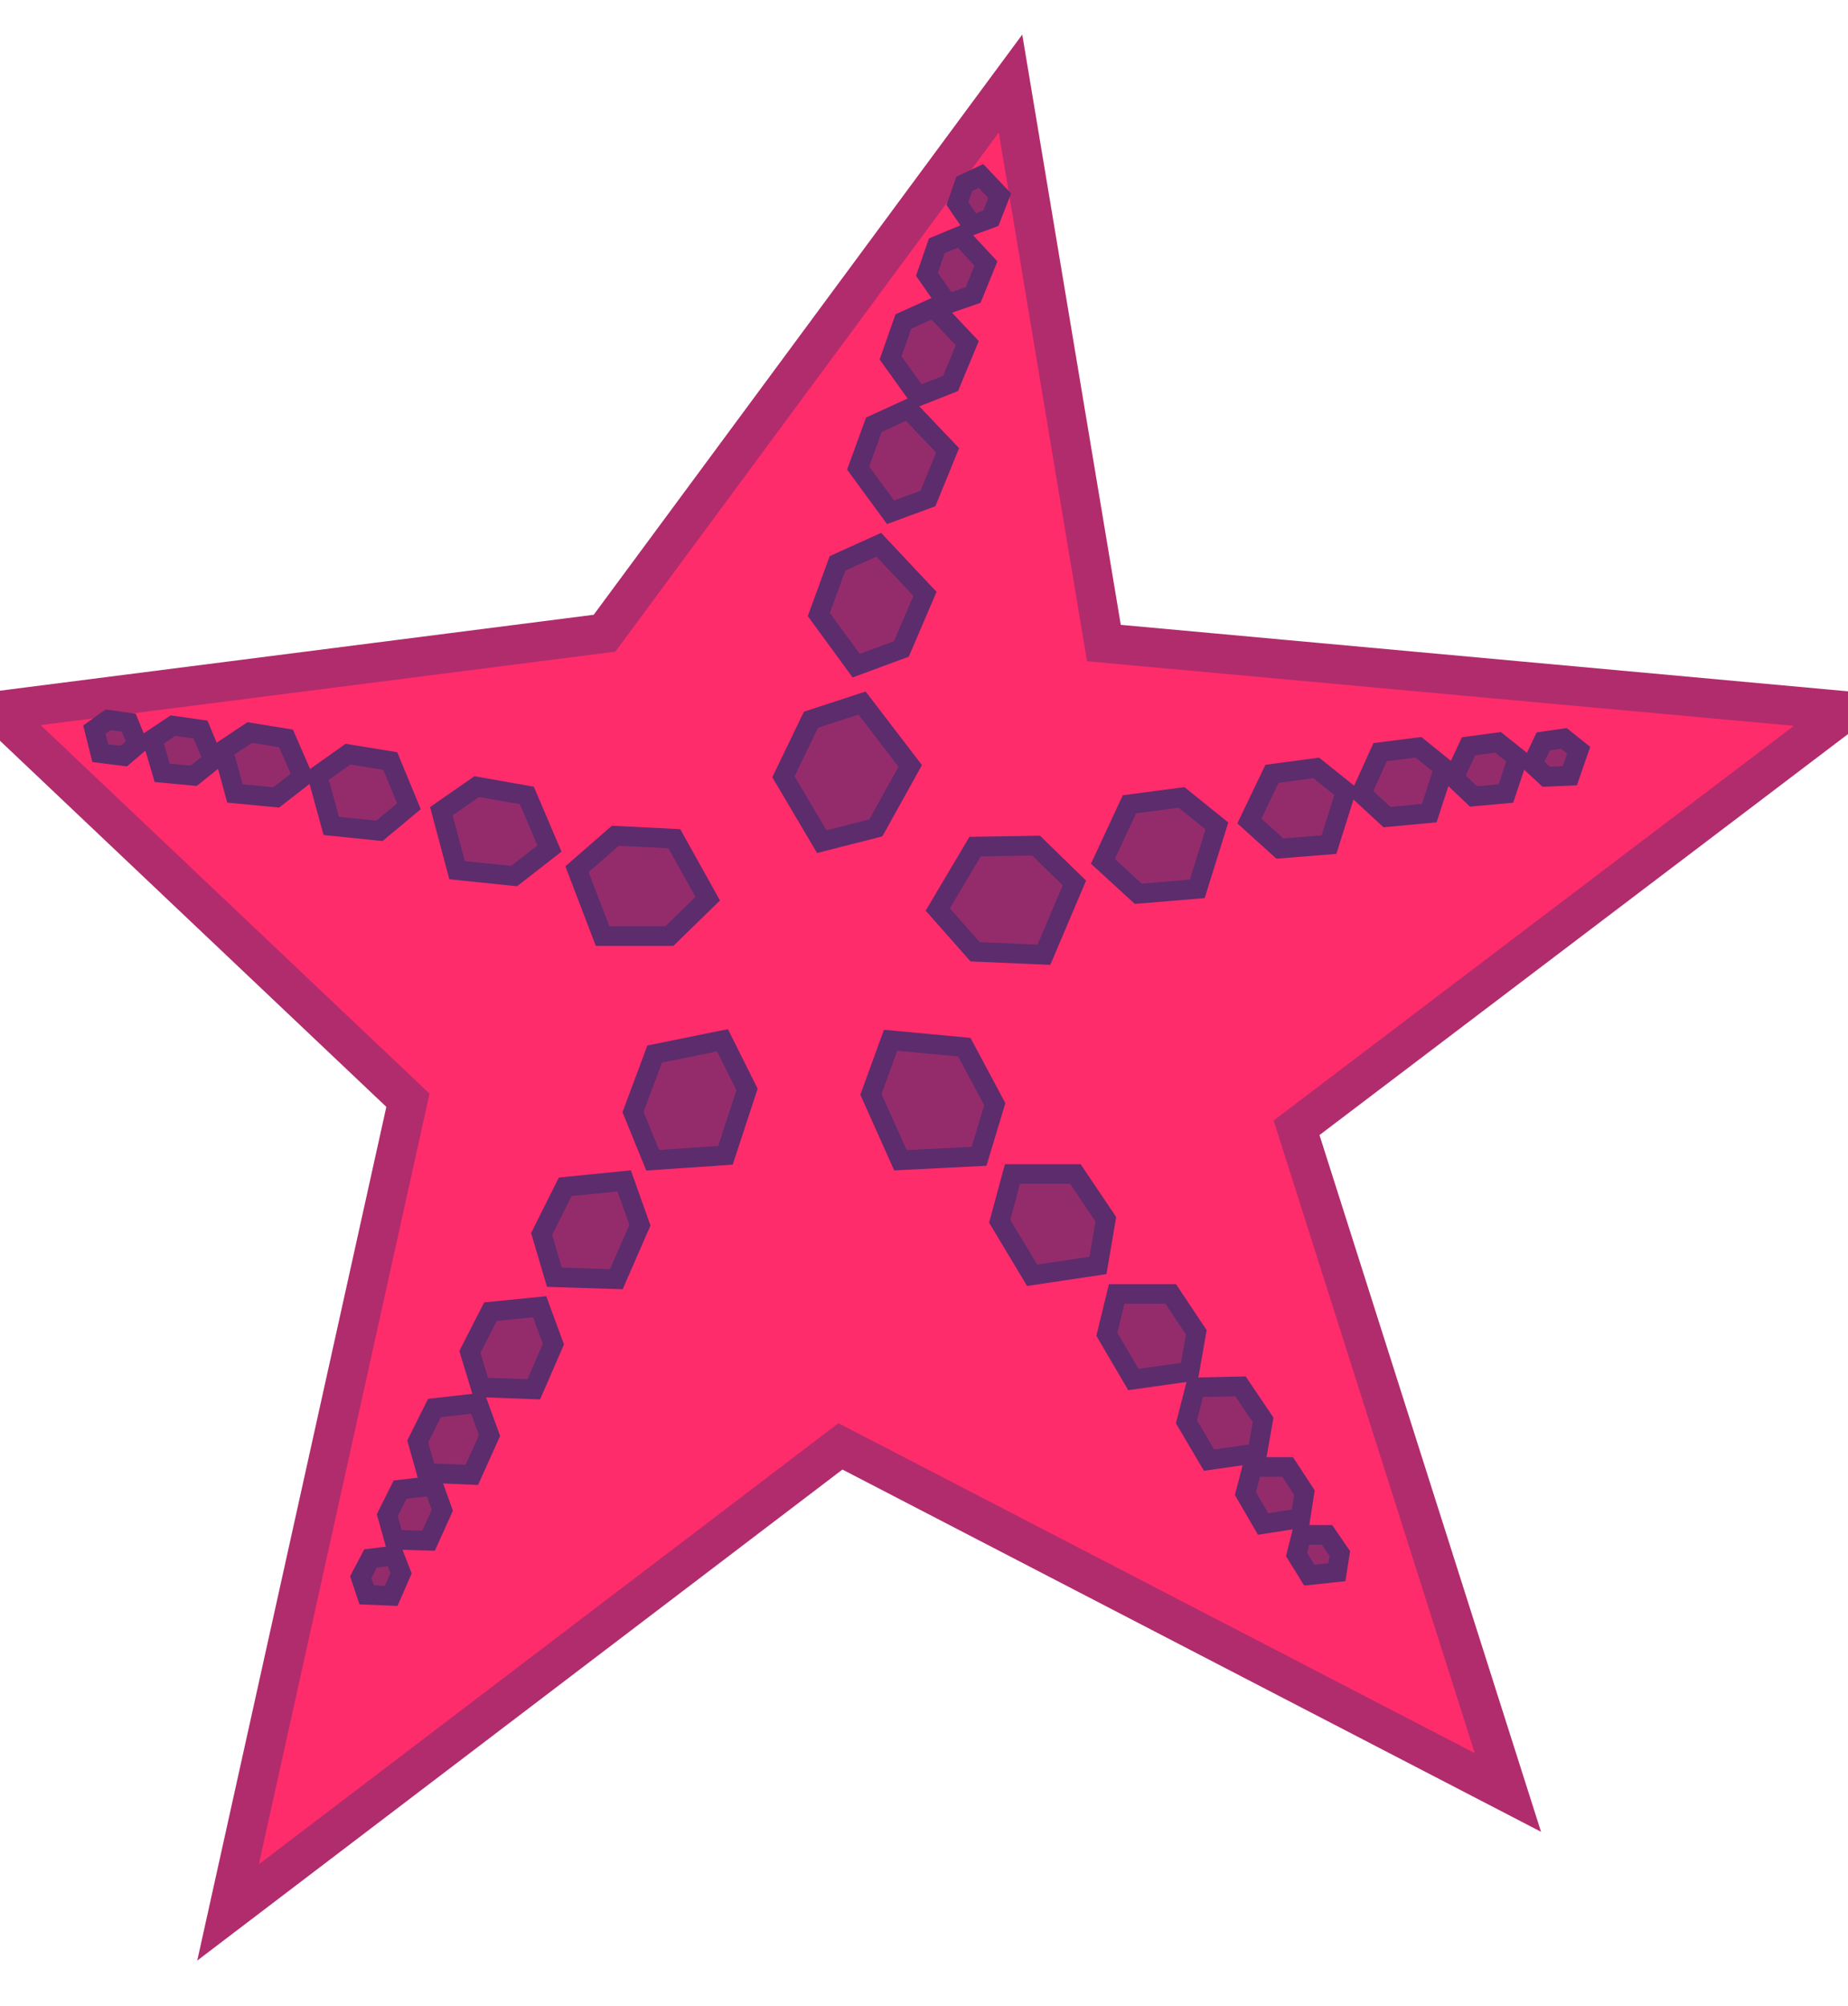 <svg width="188" height="204" viewBox="0 0 188 204" fill="none" xmlns="http://www.w3.org/2000/svg">
<g clip-path="url(#clip0_354_2128)">
<path d="M-0.3 72.3L41.5 111.9L23.2 194.5L85.5 147.1L153.4 182.3L131.9 114.7L187.8 72.3L112.3 65.4L102.8 8.5L61.5 64.4L-0.3 72.3Z" fill="#FF2C6C" stroke="#B12C6C" stroke-width="4" stroke-miterlimit="10"/>
<path d="M64.399 113.1L66.599 107.2L73.499 105.8L75.999 110.8L73.799 117.5L66.399 118L64.399 113.1Z" fill="#942C6C" stroke="#5C2C6C" stroke-width="2" stroke-miterlimit="10"/>
<path d="M55.1 125.5L57.5 120.7L63.5 120.1L65.1 124.6L62.7 130.1L56.4 129.9L55.1 125.5Z" fill="#942C6C" stroke="#5C2C6C" stroke-width="2" stroke-miterlimit="10"/>
<path d="M47.799 137.5L49.899 133.4L54.899 132.9L56.299 136.7L54.299 141.3L48.899 141.1L47.799 137.5Z" fill="#942C6C" stroke="#5C2C6C" stroke-width="2" stroke-miterlimit="10"/>
<path d="M42.499 146.6L44.199 143.2L48.599 142.7L49.799 146L47.999 150L43.399 149.8L42.499 146.6Z" fill="#942C6C" stroke="#5C2C6C" stroke-width="2" stroke-miterlimit="10"/>
<path d="M39.399 154.1L40.699 151.5L44.099 151.1L44.999 153.6L43.599 156.7L40.099 156.6L39.399 154.1Z" fill="#942C6C" stroke="#5C2C6C" stroke-width="2" stroke-miterlimit="10"/>
<path d="M36.699 160.4L37.699 158.5L40.099 158.2L40.799 160L39.799 162.3L37.299 162.2L36.699 160.4Z" fill="#942C6C" stroke="#5C2C6C" stroke-width="2" stroke-miterlimit="10"/>
<path d="M62.599 85L68.599 85.3L71.999 91.4L68.099 95.2H61.299L58.699 88.4L62.599 85Z" fill="#942C6C" stroke="#5C2C6C" stroke-width="2" stroke-miterlimit="10"/>
<path d="M48.499 80L53.599 80.9L55.899 86.3L52.299 89.1L46.499 88.5L44.899 82.5L48.499 80Z" fill="#942C6C" stroke="#5C2C6C" stroke-width="2" stroke-miterlimit="10"/>
<path d="M35.4 76.7L39.7 77.4L41.6 82L38.6 84.5L33.7 84L32.3 78.9L35.4 76.7Z" fill="#942C6C" stroke="#5C2C6C" stroke-width="2" stroke-miterlimit="10"/>
<path d="M25.399 74.5L29.099 75.1L30.799 79L28.099 81.1L23.899 80.7L22.699 76.3L25.399 74.5Z" fill="#942C6C" stroke="#5C2C6C" stroke-width="2" stroke-miterlimit="10"/>
<path d="M17.6 73.8L20.4 74.2L21.7 77.3L19.7 78.9L16.5 78.6L15.5 75.2L17.6 73.8Z" fill="#942C6C" stroke="#5C2C6C" stroke-width="2" stroke-miterlimit="10"/>
<path d="M11 73.2L13.1 73.5L14 75.7L12.6 76.9L10.2 76.6L9.6 74.2L11 73.2Z" fill="#942C6C" stroke="#5C2C6C" stroke-width="2" stroke-miterlimit="10"/>
<path d="M101.2 112.3L98.1 106.5L90.6 105.8L88.6 111.3L91.6 118L99.6 117.6L101.2 112.3Z" fill="#942C6C" stroke="#5C2C6C" stroke-width="2" stroke-miterlimit="10"/>
<path d="M112.499 124L109.399 119.4H102.999L101.699 124.2L104.999 129.7L111.699 128.7L112.499 124Z" fill="#942C6C" stroke="#5C2C6C" stroke-width="2" stroke-miterlimit="10"/>
<path d="M121.7 135.5L119.1 131.6H113.6L112.6 135.7L115.3 140.3L121 139.5L121.7 135.5Z" fill="#942C6C" stroke="#5C2C6C" stroke-width="2" stroke-miterlimit="10"/>
<path d="M128.499 144.4L126.199 141L121.599 141.1L120.699 144.6L122.999 148.5L127.899 147.8L128.499 144.4Z" fill="#942C6C" stroke="#5C2C6C" stroke-width="2" stroke-miterlimit="10"/>
<path d="M132.699 151.8L130.999 149.2H127.399L126.699 151.9L128.499 155L132.299 154.4L132.699 151.8Z" fill="#942C6C" stroke="#5C2C6C" stroke-width="2" stroke-miterlimit="10"/>
<path d="M136.299 158L134.999 156.1H132.399L131.899 158.1L133.199 160.2L135.999 159.9L136.299 158Z" fill="#942C6C" stroke="#5C2C6C" stroke-width="2" stroke-miterlimit="10"/>
<path d="M105.399 86L99.199 86.1L95.399 92.5L99.199 96.8L106.199 97.1L109.299 89.8L105.399 86Z" fill="#942C6C" stroke="#5C2C6C" stroke-width="2" stroke-miterlimit="10"/>
<path d="M120.199 81.1L114.899 81.8L112.199 87.6L115.799 90.9L121.799 90.4L123.799 84L120.199 81.1Z" fill="#942C6C" stroke="#5C2C6C" stroke-width="2" stroke-miterlimit="10"/>
<path d="M133.9 78.1L129.4 78.7L127.1 83.5L130.2 86.3L135.2 85.9L136.9 80.5L133.9 78.1Z" fill="#942C6C" stroke="#5C2C6C" stroke-width="2" stroke-miterlimit="10"/>
<path d="M144.299 76L140.399 76.5L138.499 80.7L141.099 83.1L145.399 82.7L146.899 78.1L144.299 76Z" fill="#942C6C" stroke="#5C2C6C" stroke-width="2" stroke-miterlimit="10"/>
<path d="M152.399 75.5L149.399 75.9L147.899 79.1L149.899 81L153.199 80.7L154.399 77.1L152.399 75.5Z" fill="#942C6C" stroke="#5C2C6C" stroke-width="2" stroke-miterlimit="10"/>
<path d="M159.099 75.1L156.999 75.4L155.899 77.7L157.299 79L159.699 78.9L160.599 76.3L159.099 75.1Z" fill="#942C6C" stroke="#5C2C6C" stroke-width="2" stroke-miterlimit="10"/>
<path d="M82.499 73.2L79.699 79L83.599 85.6L89.099 84.2L92.599 77.9L87.699 71.5L82.499 73.2Z" fill="#942C6C" stroke="#5C2C6C" stroke-width="2" stroke-miterlimit="10"/>
<path d="M85.199 57.3L83.299 62.5L87.099 67.7L91.699 66L94.099 60.4L89.399 55.4L85.199 57.3Z" fill="#942C6C" stroke="#5C2C6C" stroke-width="2" stroke-miterlimit="10"/>
<path d="M88.899 43.2L87.299 47.6L90.599 52.1L94.399 50.7L96.399 45.8L92.399 41.6L88.899 43.2Z" fill="#942C6C" stroke="#5C2C6C" stroke-width="2" stroke-miterlimit="10"/>
<path d="M91.9 32.7L90.6 36.4L93.4 40.3L96.7 39L98.4 34.9L95 31.3L91.9 32.7Z" fill="#942C6C" stroke="#5C2C6C" stroke-width="2" stroke-miterlimit="10"/>
<path d="M95.299 25L94.299 27.9L96.399 30.9L98.999 30L100.299 26.8L97.699 24L95.299 25Z" fill="#942C6C" stroke="#5C2C6C" stroke-width="2" stroke-miterlimit="10"/>
<path d="M98.099 18.7L97.399 20.7L98.899 22.9L100.799 22.2L101.699 19.9L99.799 17.9L98.099 18.7Z" fill="#942C6C" stroke="#5C2C6C" stroke-width="2" stroke-miterlimit="10"/>
</g>
<defs>
<clipPath id="clip0_354_2128">
<rect width="188" height="204" fill="white"/>
</clipPath>
</defs>
</svg>
